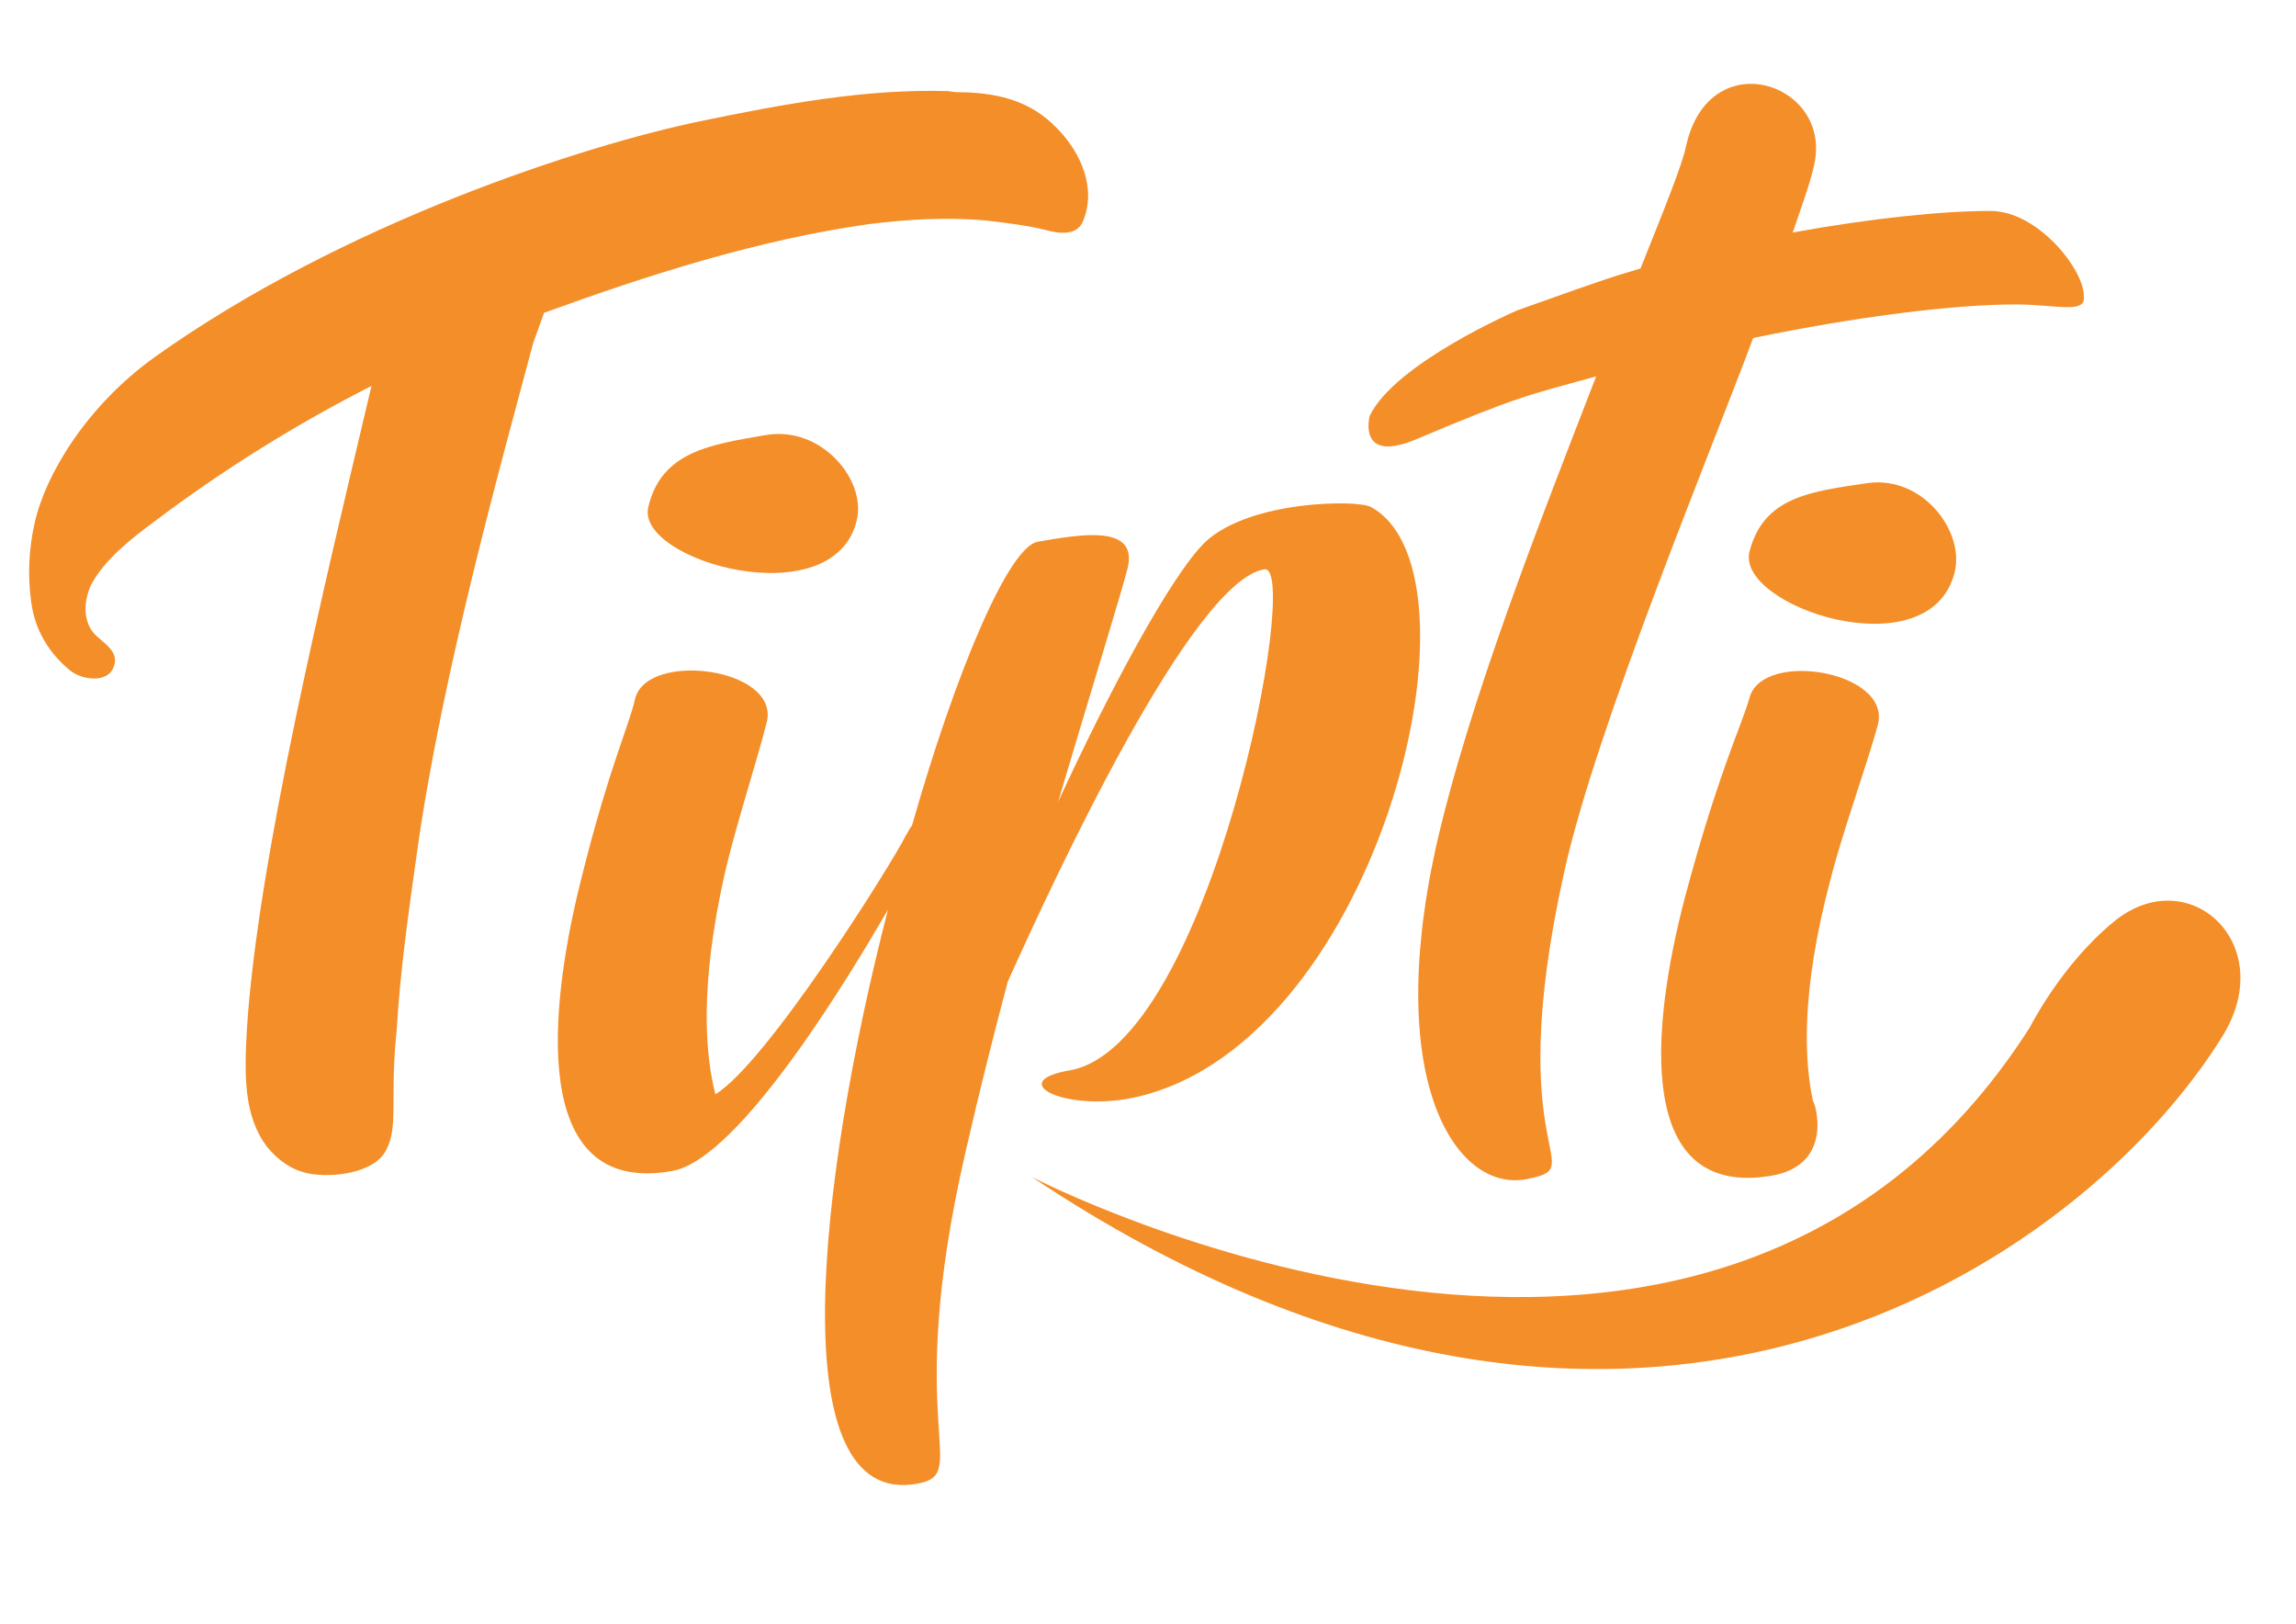 <?xml version="1.0" encoding="utf-8"?>
<!-- Generator: Adobe Illustrator 21.0.2, SVG Export Plug-In . SVG Version: 6.00 Build 0)  -->
<svg version="1.1" id="Capa_1" xmlns="http://www.w3.org/2000/svg" xmlns:xlink="http://www.w3.org/1999/xlink" x="0px" y="0px"
	 viewBox="0 0 191.6 135.5" style="enable-background:new 0 0 191.6 135.5;" xml:space="preserve">
<style type="text/css">
	.st0{fill:#F48E28;}
</style>
<g id="XMLID_19_">
	<g id="XMLID_35_">
		<path id="XMLID_53_" class="st0" d="M71.5,43.4c0.8-3.4-3-7.9-7.6-7.1c-4.7,0.8-8.7,1.4-9.8,6C53,46.8,69.6,51.5,71.5,43.4z"/>
		<path id="XMLID_48_" class="st0" d="M114.4,42.3c-1-0.6-10-0.6-13.8,2.9c-2.9,2.8-8.1,12.6-12.3,21.7c3-10.1,5.3-17.5,5.8-19.5
			c0.9-3.7-4-2.8-7.5-2.2c-2.4,0.4-6.8,10.7-10.5,23.7c-0.2,0.2-0.3,0.5-0.5,0.8C74.4,72.1,64,88.7,59.7,91.3
			c-0.8-3.1-1.4-8.8,0.8-18.5c0.9-3.9,2.7-9.4,3.5-12.6c1-4.5-10-5.9-11-1.9c-0.5,2.3-2.4,6.2-4.9,16.7c-1.9,8.3-4.3,24.9,8,22.7
			c5.7-1,15.1-16.8,18-21.8c-5.9,22.9-8.9,49.9,2.4,47.9c4.7-0.8-1.3-4.5,4.1-27.8c1.1-4.8,2.3-9.6,3.5-14.1
			c4-8.9,15.4-33.4,21.4-34.4c3.2-0.6-4.5,39.7-16.2,41.8c-5.3,0.9-0.8,3.3,4.7,2.4C114.8,88,124.7,47.9,114.4,42.3z"/>
		<path id="XMLID_47_" class="st0" d="M147.8,98.1c-11.3,1.9-10.1-12.1-7.2-23.2c2.8-10.5,4.8-14.5,5.4-16.7
			c1.1-4,11.9-2.2,10.7,2.3c-0.9,3.3-2.9,8.8-3.9,12.7c-2.6,9.7-2.2,15.5-1.5,18.7C151.4,91.8,153.2,97.2,147.8,98.1z"/>
		<path id="XMLID_46_" class="st0" d="M163.1,47.8c0.9-3.4-2.6-8.1-7.2-7.5c-4.7,0.7-8.7,1.1-9.9,5.7C144.8,50.6,161,56,163.1,47.8z
			"/>
		<path id="XMLID_45_" class="st0" d="M86.1,98.2c0,0,56.6,29.4,83.3-12.5c0,0,2.6-5.2,7-8.8c6.2-5.1,13.8,1.8,9.1,9.5
			C173.9,105.2,136.3,131.7,86.1,98.2z"/>
		<path id="XMLID_44_" class="st0" d="M166.1,17.6c-4,0-9.9,0.6-16.5,1.8c0.9-2.6,1.6-4.6,1.8-5.7c1.5-6.8-8.8-10.2-10.7-1.5
			c-0.3,1.5-1.8,5.2-3.8,10.2c-2.6,0.8-1.9,0.5-10.3,3.5c0,0-10.2,4.4-12.3,8.8c0,0-1.1,4.1,4,1.9c8.3-3.5,9.1-3.6,14.9-5.2
			c-4.6,11.9-10.6,27-13.4,39.4c-4.3,19.7,1.8,28.6,7.5,27.6c5.7-1.1-2.1-1.5,3.2-25.5c2.6-12,12.5-35.8,15.8-44.7
			c8.7-1.8,16.8-2.8,21.9-2.8c3.3,0,5.8,0.8,5.7-0.6C174,22.6,170.1,17.6,166.1,17.6z"/>
		<path id="XMLID_38_" class="st0" d="M88.2,10.7c-2.1-2.2-4.7-2.9-7.7-3c-0.5,0-0.9,0-1.4-0.1c-6.9-0.2-13.8,1.1-20.6,2.5
			c-9.7,2-29.9,8.5-45.6,19.7c-5.7,4.1-9.1,9.8-10,13.8c-0.5,2.2-0.6,4.4-0.3,6.6c0.3,2.3,1.4,4.2,3.2,5.7c0.9,0.8,3.2,1.2,3.7-0.3
			c0.5-1.3-1-2-1.7-2.8c-0.9-1.1-0.8-2.7-0.2-4c1.1-2.1,3.4-3.9,5.3-5.3c5.7-4.3,11.8-8.1,18.1-11.3c-3.9,16.5-9.5,39.5-10.4,53.7
			c-0.2,3.7-0.3,7.2,1.7,9.8c0.9,1.1,2,1.9,3.4,2.2c2,0.4,5.5,0,6.5-1.9c1.1-2,0.3-4.4,0.9-10c0.3-5.1,1-9.9,1.7-14.9
			c2.1-15,7.2-33.1,9.7-42.5l0.9-2.5c8.8-3.2,17.9-6.1,27.1-7.4c3.2-0.4,6.5-0.6,9.8-0.3c1.7,0.2,3.4,0.4,5,0.8
			c1.1,0.3,2.6,0.5,3.1-0.8C91.5,15.7,90.2,12.7,88.2,10.7z"/>
	</g>
</g>
</svg>
